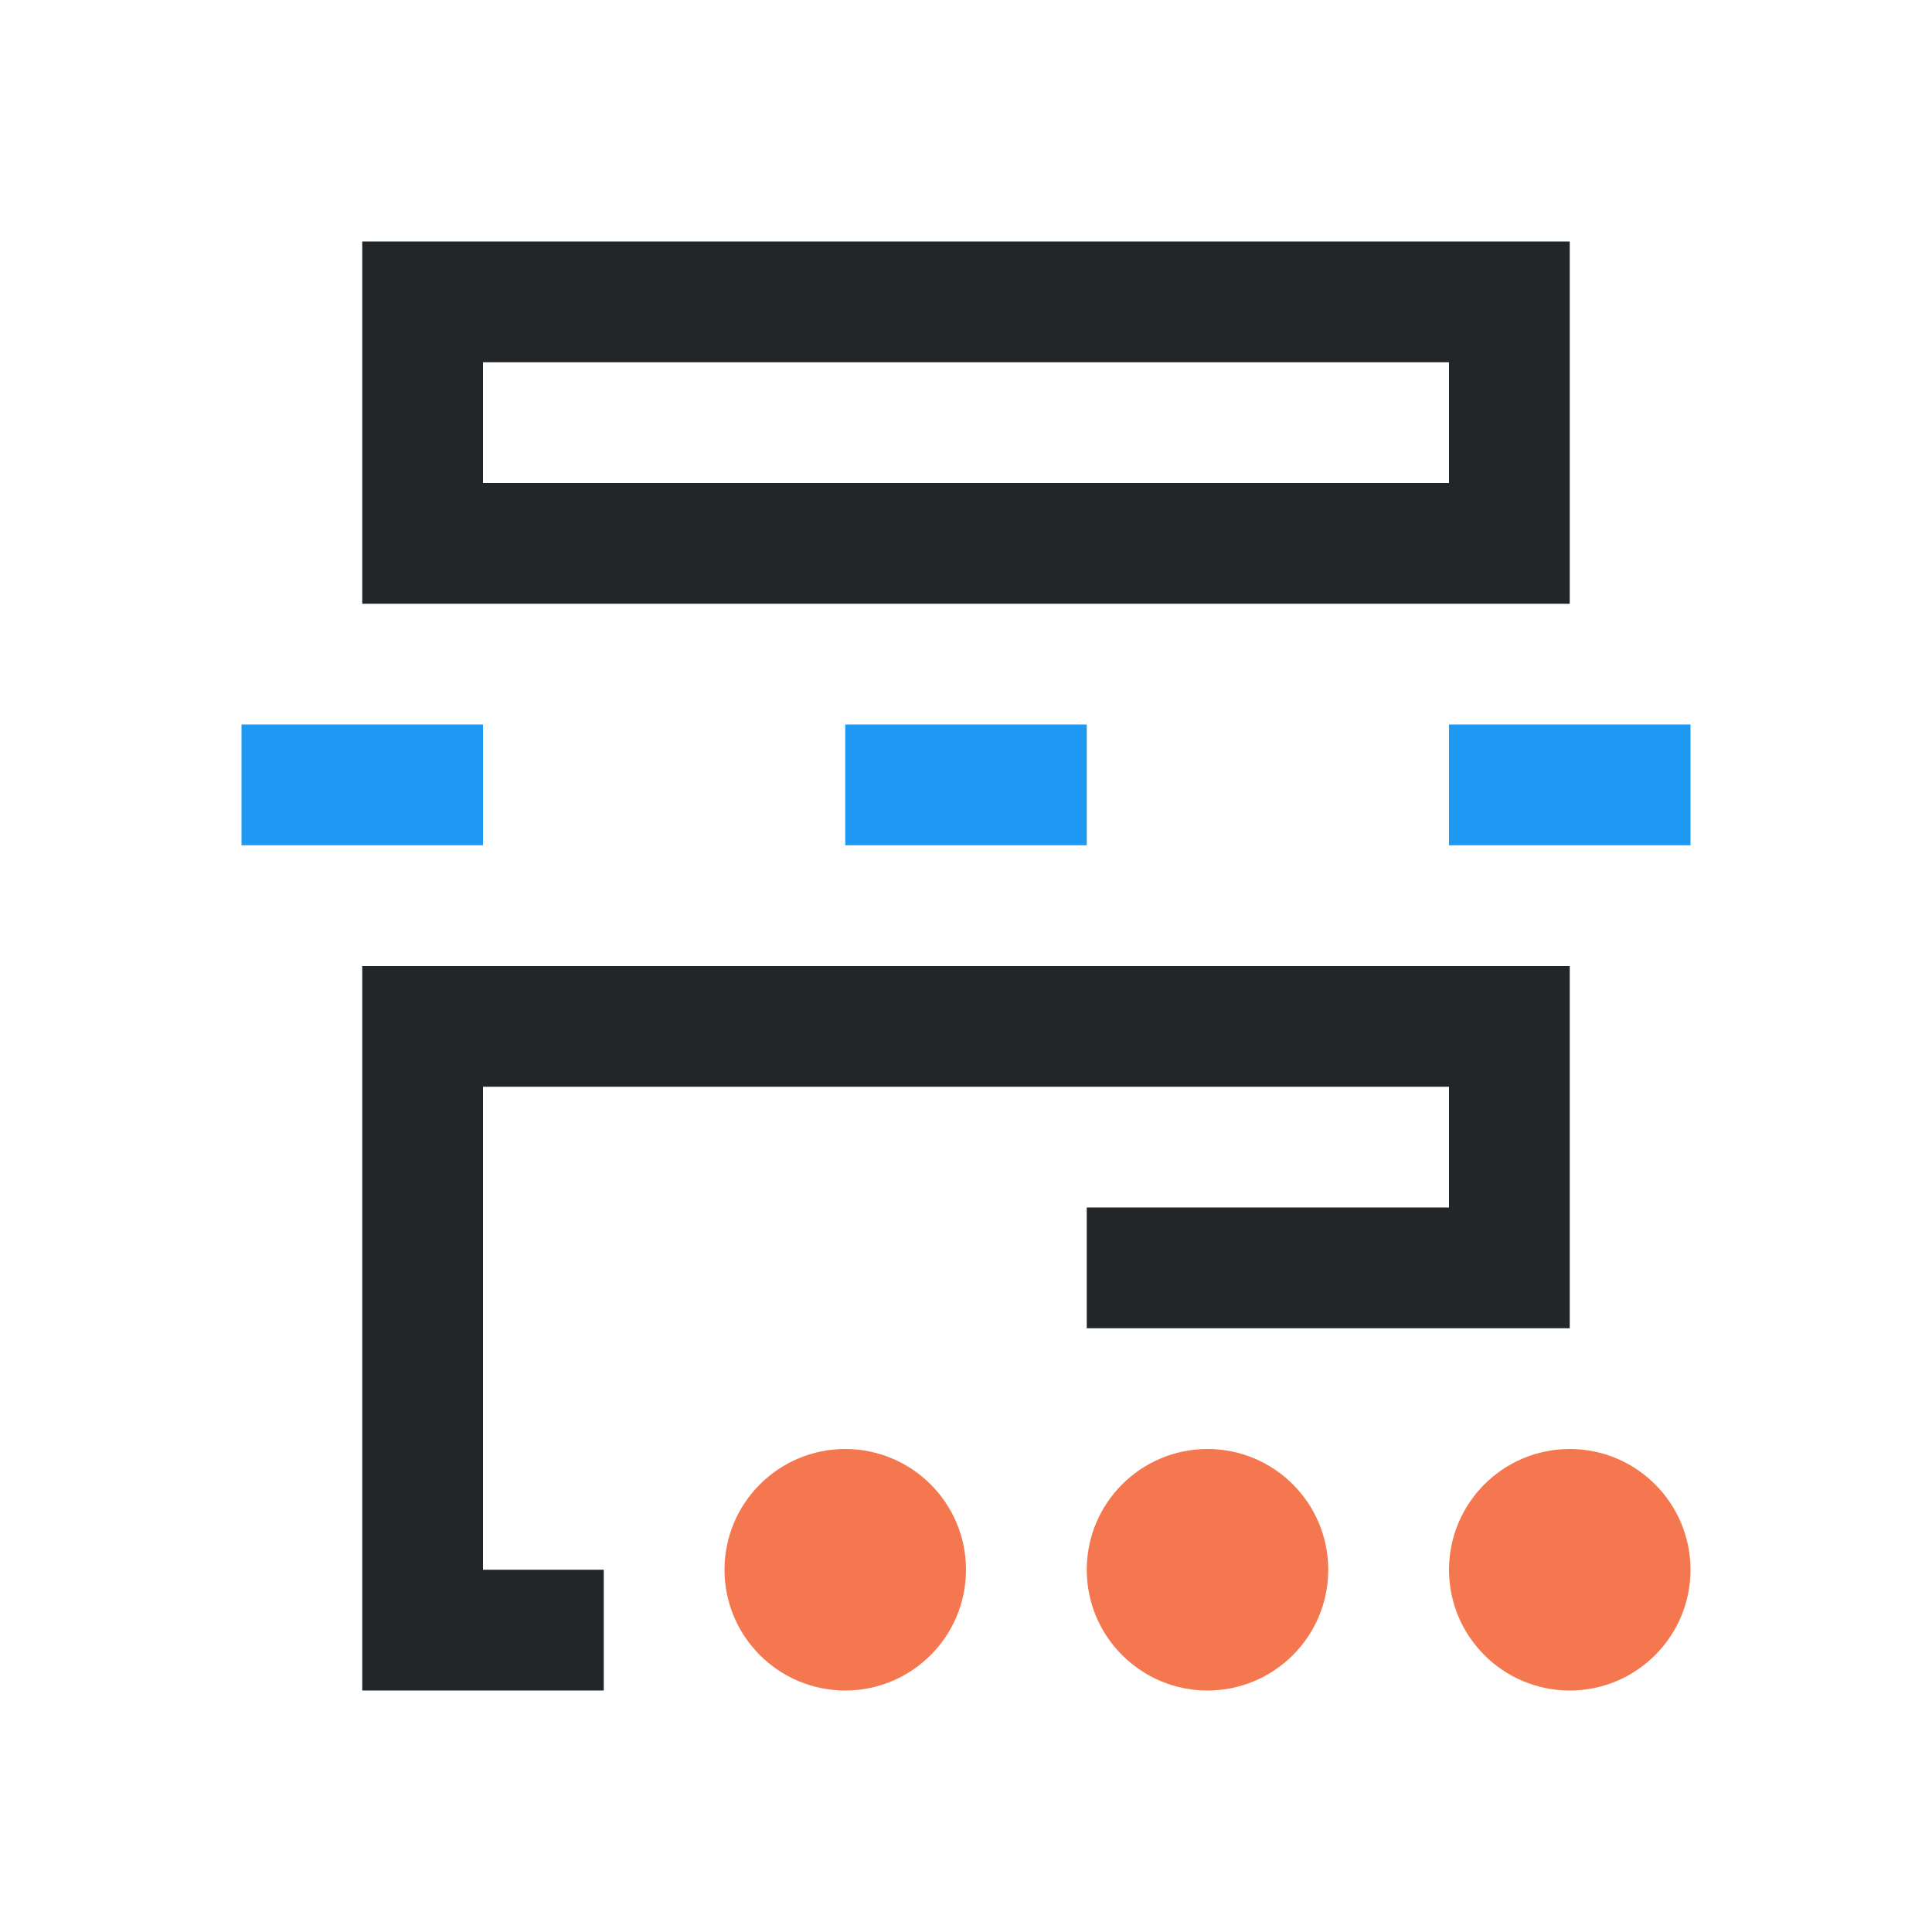 <svg viewBox="0 0 16 16" xmlns="http://www.w3.org/2000/svg"><path d="m3 2v3h1 9v-1-2zm1 1h8v1h-8zm-1 5v1 5h2v-1h-1v-4h8v1h-3v1h4v-3h-9z" fill="#232629"/><path d="m2 6v1h2v-1zm5 0v1h2v-1zm5 0v1h2v-1z" fill="#1d99f3"/><path d="m7 12c-.552 0-1 .448-1 1s.448 1 1 1 1-.448 1-1-.448-1-1-1zm3 0c-.552 0-1 .448-1 1s.448 1 1 1 1-.448 1-1-.448-1-1-1zm3 0c-.552 0-1 .448-1 1s.448 1 1 1 1-.448 1-1-.448-1-1-1z" fill="#f47750"/></svg>